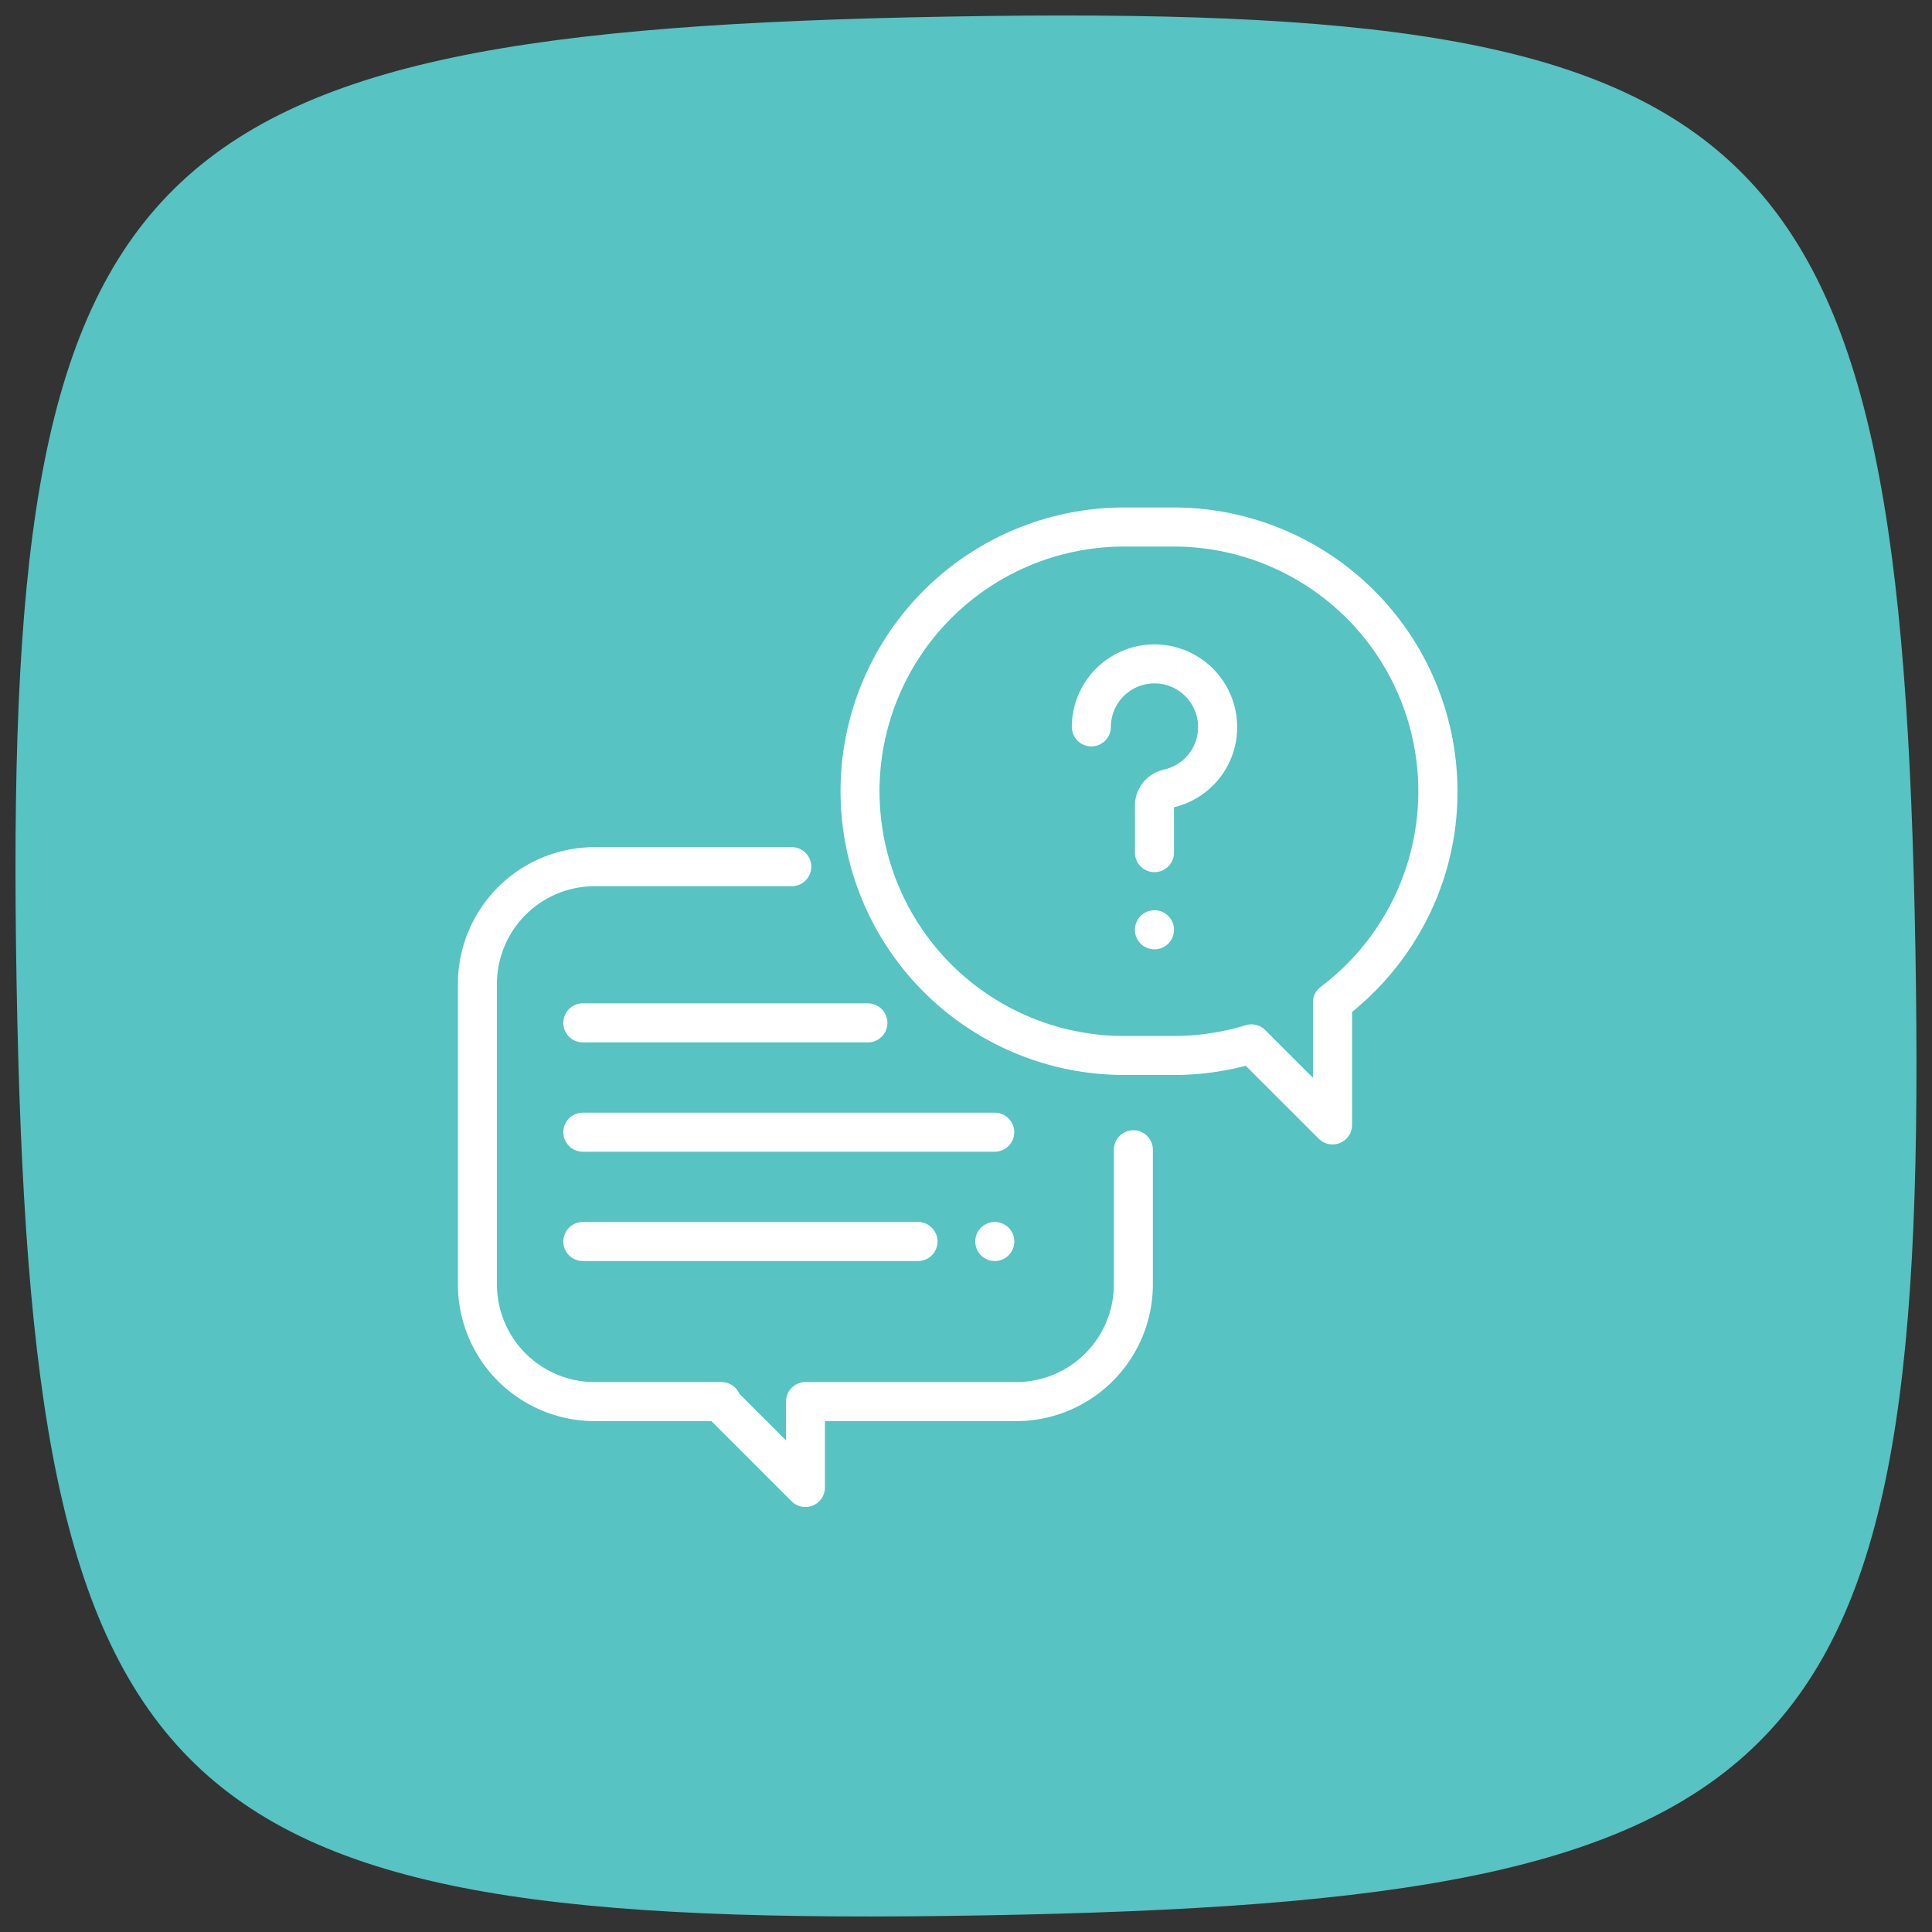 <svg xmlns="http://www.w3.org/2000/svg" xmlns:xlink="http://www.w3.org/1999/xlink" width="80.164" height="80.164" viewBox="0 0 80.164 80.164">
  <rect x="0" y="0" width="80.164" height="80.164" fill="#333333" stroke="none"/>
  <defs>
    <clipPath id="clip-path">
      <path id="squircle" d="M0,39.4C0,5.122,5.122,0,39.4,0S78.8,5.122,78.8,39.4,73.678,78.8,39.4,78.8,0,73.678,0,39.4" transform="translate(520 410.844) rotate(-1)" fill="#57c3c3" opacity="0.09"/>
    </clipPath>
  </defs>
  <g id="Quiz_Questions-Icon" transform="translate(-597 -305.469)">
    <g id="Quiz-Avatar">
      <path id="squircle-2" data-name="squircle" d="M0,39.4C0,5.122,5.122,0,39.4,0S78.8,5.122,78.8,39.4,73.678,78.8,39.4,78.8,0,73.678,0,39.4" transform="translate(597 306.844) rotate(-1)" fill="#57c3c3"/>
    </g>
    <g id="conversation" transform="translate(616 326.525)">
      <g id="Group_2" data-name="Group 2" transform="translate(0 14.095)">
        <g id="Group_1" data-name="Group 1">
          <path id="Path_1" data-name="Path 1" d="M28.028,185.746a.81.81,0,0,0-.81.81v5.589a4.055,4.055,0,0,1-4.05,4.05H14.422a.81.81,0,0,0-.81.809v1.611l-1.933-1.933a.81.81,0,0,0-.743-.487H5.67a4.055,4.055,0,0,1-4.05-4.05V179.67a4.055,4.055,0,0,1,4.05-4.05h8.182a.81.81,0,0,0,0-1.62H5.67A5.677,5.677,0,0,0,0,179.67v12.475a5.677,5.677,0,0,0,5.67,5.67h4.849l3.327,3.327a.81.81,0,0,0,1.383-.572l0-2.755h7.937a5.677,5.677,0,0,0,5.67-5.67v-5.589A.81.81,0,0,0,28.028,185.746Z" transform="translate(0 -174)" fill="#fff"/>
        </g>
      </g>
      <g id="Group_4" data-name="Group 4" transform="translate(15.877)">
        <g id="Group_3" data-name="Group 3">
          <path id="Path_2" data-name="Path 2" d="M209.824,0h-2.05a11.774,11.774,0,1,0,0,23.548h2.05a11.8,11.8,0,0,0,2.988-.383l3.029,3.027a.81.81,0,0,0,1.383-.573V20.932a11.886,11.886,0,0,0,3.095-3.816,11.647,11.647,0,0,0,1.279-5.342A11.787,11.787,0,0,0,209.824,0Zm6.1,19.89a.81.81,0,0,0-.323.647v3.127l-1.982-1.981a.81.81,0,0,0-.811-.2,10.157,10.157,0,0,1-2.987.447h-2.05a10.154,10.154,0,1,1,0-20.308h2.05a10.154,10.154,0,0,1,6.1,18.27Z" transform="translate(-196)" fill="#fff"/>
        </g>
      </g>
      <g id="Group_6" data-name="Group 6" transform="translate(25.473 5.676)">
        <g id="Group_5" data-name="Group 5">
          <path id="Path_3" data-name="Path 3" d="M321.313,73.251a3.43,3.43,0,0,0-6.851.241.81.81,0,1,0,1.62,0,1.81,1.81,0,0,1,1.939-1.8,1.81,1.81,0,0,1,.268,3.571,1.533,1.533,0,0,0-1.208,1.5v1.946a.81.81,0,1,0,1.62,0V76.826A3.412,3.412,0,0,0,321.313,73.251Z" transform="translate(-314.462 -70.063)" fill="#fff"/>
        </g>
      </g>
      <g id="Group_8" data-name="Group 8" transform="translate(28.093 16.714)">
        <g id="Group_7" data-name="Group 7">
          <path id="Path_4" data-name="Path 4" d="M348.183,206.567a.811.811,0,1,0,.237.573A.816.816,0,0,0,348.183,206.567Z" transform="translate(-346.8 -206.33)" fill="#fff"/>
        </g>
      </g>
      <g id="Group_10" data-name="Group 10" transform="translate(4.374 25.112)">
        <g id="Group_9" data-name="Group 9">
          <path id="Path_5" data-name="Path 5" d="M71.9,310H54.81a.81.81,0,1,0,0,1.62H71.9a.81.81,0,1,0,0-1.62Z" transform="translate(-54 -310)" fill="#fff"/>
        </g>
      </g>
      <g id="Group_12" data-name="Group 12" transform="translate(21.467 29.648)">
        <g id="Group_11" data-name="Group 11">
          <path id="Path_6" data-name="Path 6" d="M266.383,366.237a.81.81,0,1,0,.237.573A.816.816,0,0,0,266.383,366.237Z" transform="translate(-265 -366)" fill="#fff"/>
        </g>
      </g>
      <g id="Group_14" data-name="Group 14" transform="translate(4.374 29.648)">
        <g id="Group_13" data-name="Group 13">
          <path id="Path_7" data-name="Path 7" d="M68.716,366H54.81a.81.81,0,0,0,0,1.62H68.716a.81.81,0,0,0,0-1.62Z" transform="translate(-54 -366)" fill="#fff"/>
        </g>
      </g>
      <g id="Group_16" data-name="Group 16" transform="translate(4.374 20.576)">
        <g id="Group_15" data-name="Group 15">
          <path id="Path_8" data-name="Path 8" d="M66.637,254H54.81a.81.81,0,1,0,0,1.62H66.637a.81.81,0,1,0,0-1.62Z" transform="translate(-54 -254)" fill="#fff"/>
        </g>
      </g>
    </g>
  </g>
</svg>
